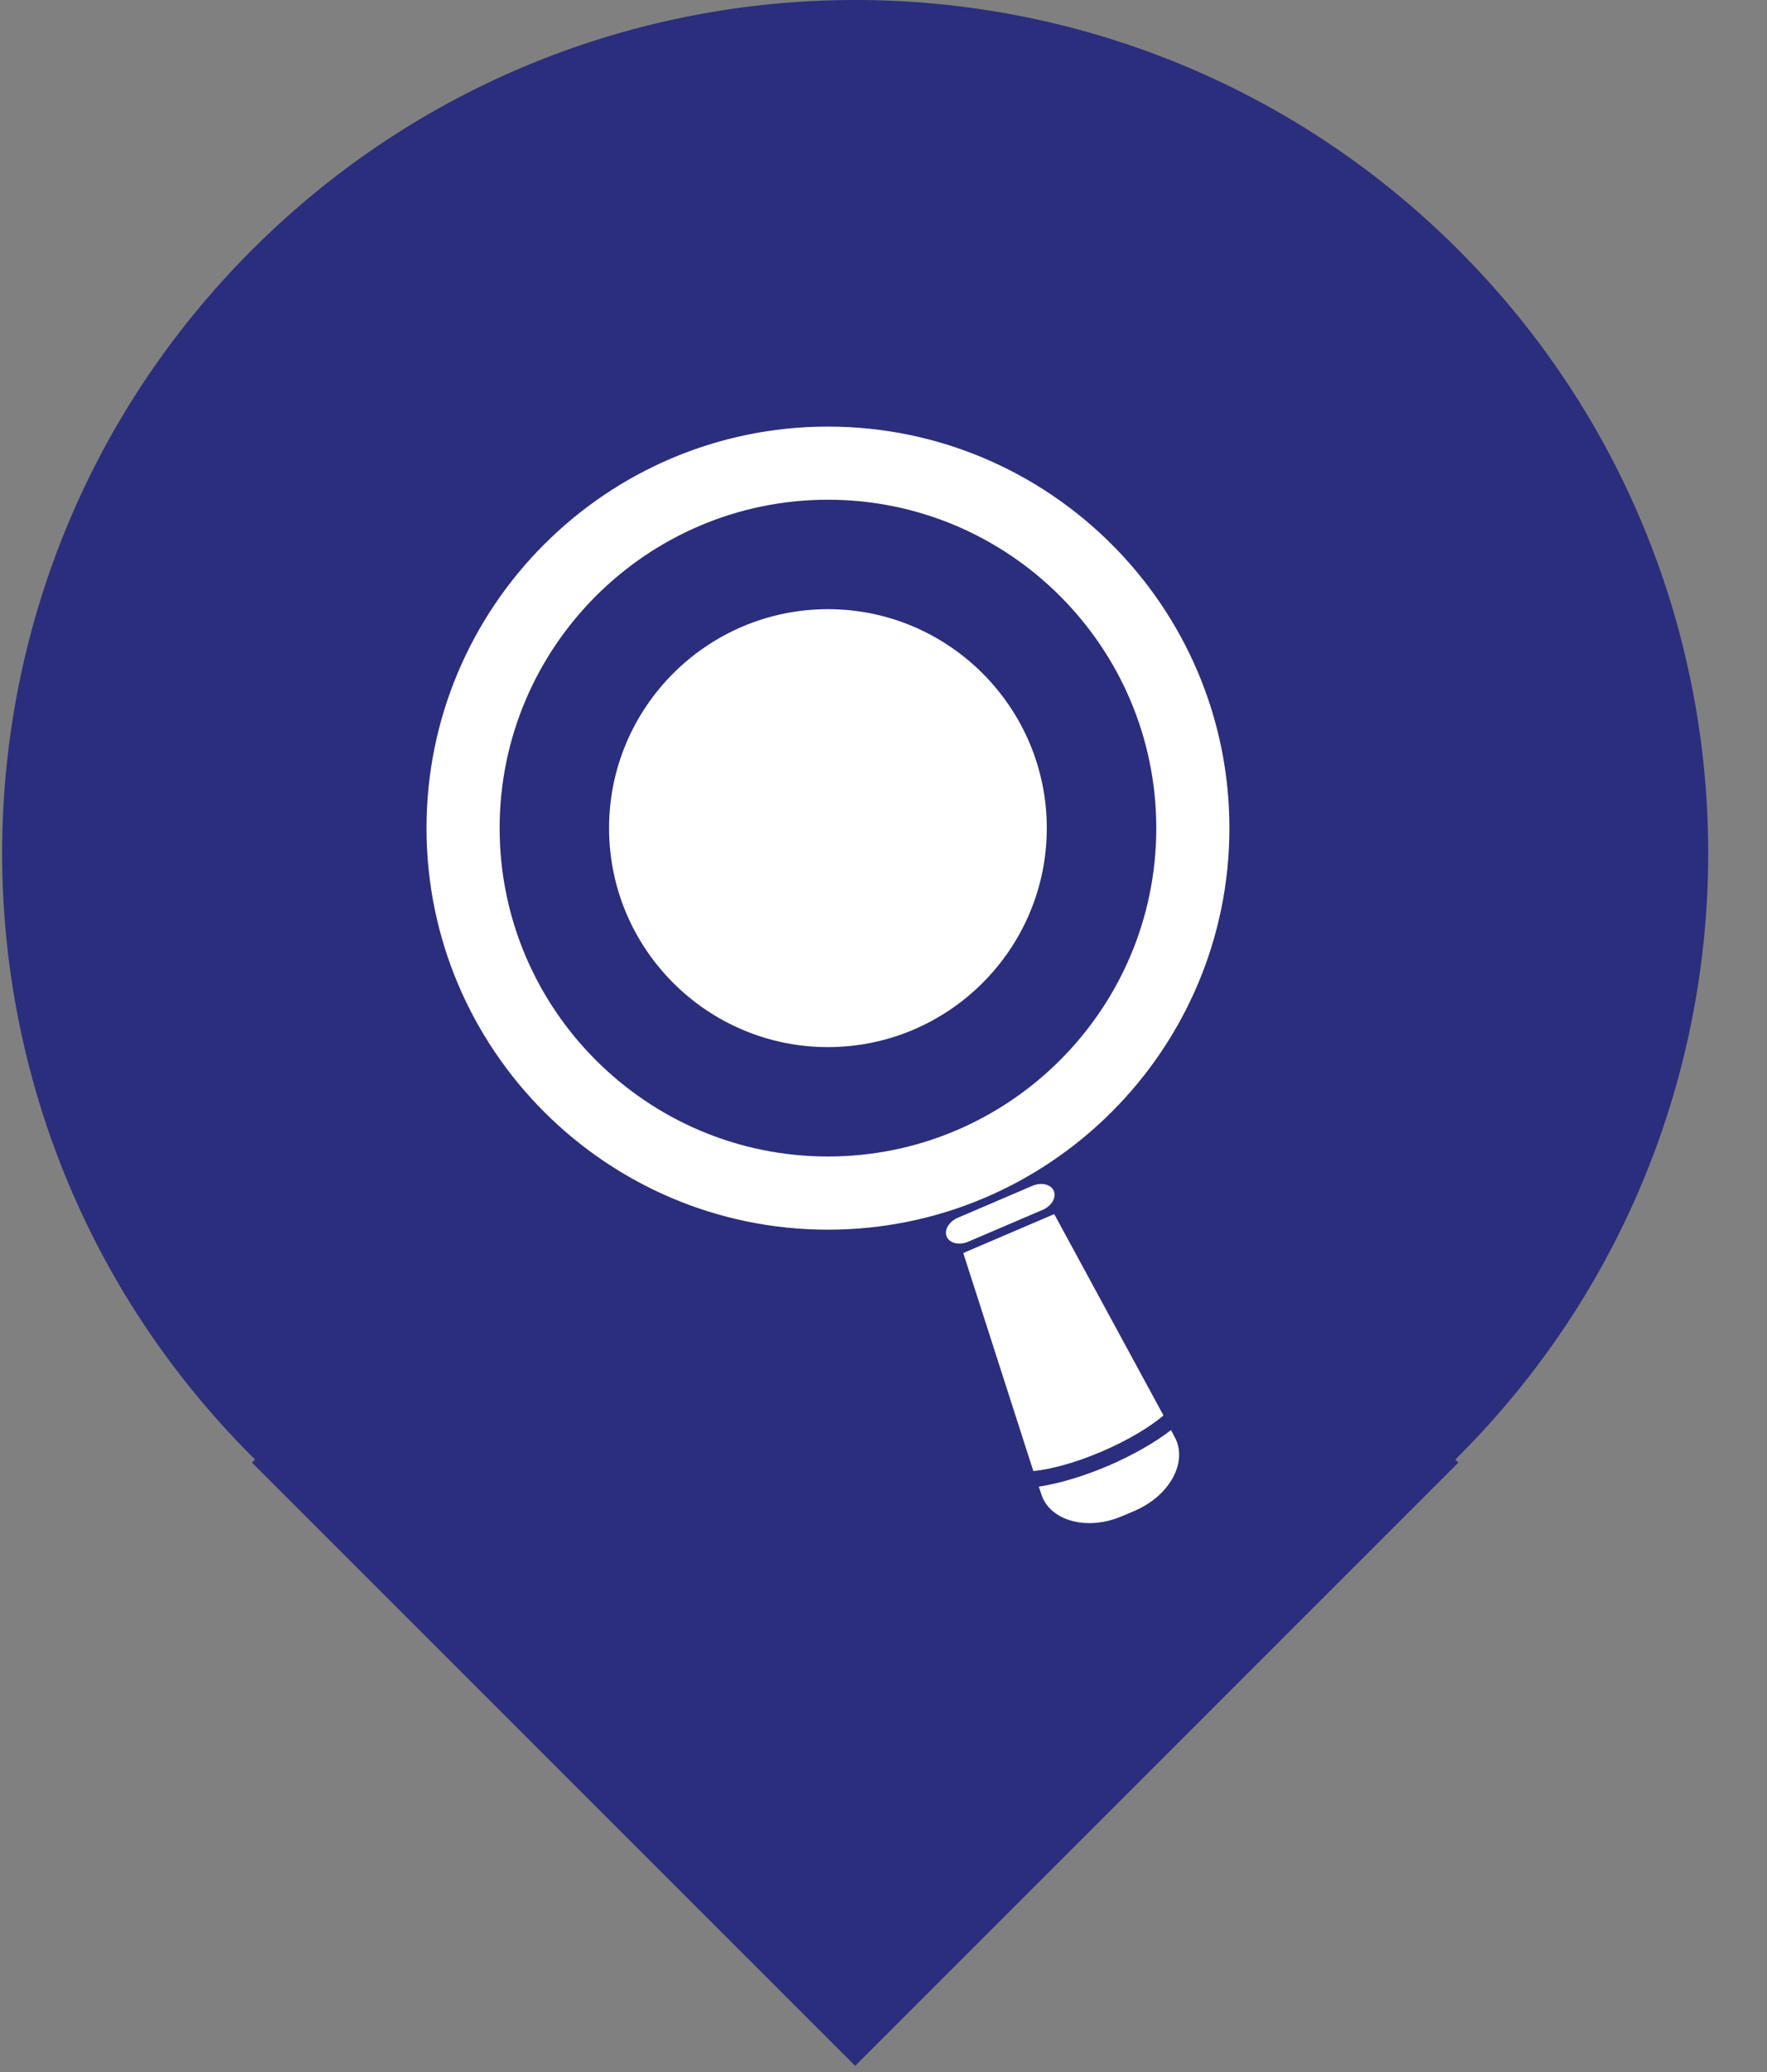 <?xml version="1.0" encoding="UTF-8"?>
<svg width="29px" height="34px" viewBox="0 0 29 34" version="1.1" xmlns="http://www.w3.org/2000/svg" xmlns:xlink="http://www.w3.org/1999/xlink">
    <rect x="0" y="0" width="29" height="34" fill="#808080" stroke="none"/>
    <!-- Generator: sketchtool 55.2 (78181) - https://sketchapp.com -->
    <title>0ED869A4-8220-407E-8652-B72B8F3E551C</title>
    <desc>Created with sketchtool.</desc>
    <g id="Page-1" stroke="none" stroke-width="1" fill="none" fill-rule="evenodd">
        <g id="missing-pets" transform="translate(-266, -165)">
            <g id="missing-pet" transform="translate(260, 161)">
                <path d="M34,18.086 L34.071,18.086 L34.071,32.086 L20.071,32.086 L20.071,32.015 C20.047,32.015 20.024,32.015 20,32.015 C12.268,32.015 6,25.747 6,18.015 C6,10.283 12.268,4.015 20,4.015 C27.732,4.015 34,10.283 34,18.015 C34,18.038 34,18.062 34,18.086 Z" id="Combined-Shape" fill="#2A2E7C" transform="translate(20.036, 18.05) rotate(-315) translate(-20.036, -18.05) "></path>
                <g id="Group-6" transform="translate(13, 11)" fill="#FFFFFF">
                    <path d="M6.588,2.996 C4.607,2.996 2.996,4.608 2.996,6.589 C2.996,8.571 4.607,10.182 6.588,10.182 C8.568,10.182 10.18,8.571 10.18,6.589 C10.18,4.608 8.568,2.996 6.588,2.996 Z" id="Fill-1"></path>
                    <path d="M11.085,16.817 C11.543,16.62 11.886,16.404 12.095,16.226 L10.302,12.922 L8.809,13.561 L9.959,17.139 C10.233,17.112 10.626,17.013 11.085,16.817 Z" id="Fill-2"></path>
                    <path d="M11.186,17.053 C10.798,17.219 10.391,17.343 10.048,17.395 L10.107,17.567 C10.281,17.974 10.868,18.114 11.418,17.878 L11.622,17.791 C12.173,17.555 12.477,17.035 12.303,16.628 L12.219,16.466 C11.945,16.678 11.574,16.887 11.186,17.053 Z" id="Fill-3"></path>
                    <path d="M10.295,12.541 C10.341,12.65 10.26,12.789 10.113,12.852 L8.888,13.376 C8.741,13.439 8.584,13.401 8.538,13.293 C8.491,13.184 8.573,13.045 8.72,12.982 L9.944,12.458 C10.091,12.395 10.248,12.433 10.295,12.541 Z" id="Fill-4"></path>
                    <path d="M6.588,11.977 C3.617,11.977 1.2,9.56 1.2,6.589 C1.2,3.618 3.617,1.2 6.588,1.2 C9.56,1.2 11.977,3.618 11.977,6.589 C11.977,9.56 9.56,11.977 6.588,11.977 Z M6.588,0 C2.955,0 0,2.956 0,6.589 C0,10.222 2.955,13.178 6.588,13.178 C10.221,13.178 13.177,10.222 13.177,6.589 C13.177,2.956 10.221,0 6.588,0 Z" id="Fill-5"></path>
                </g>
            </g>
        </g>
    </g>
</svg>